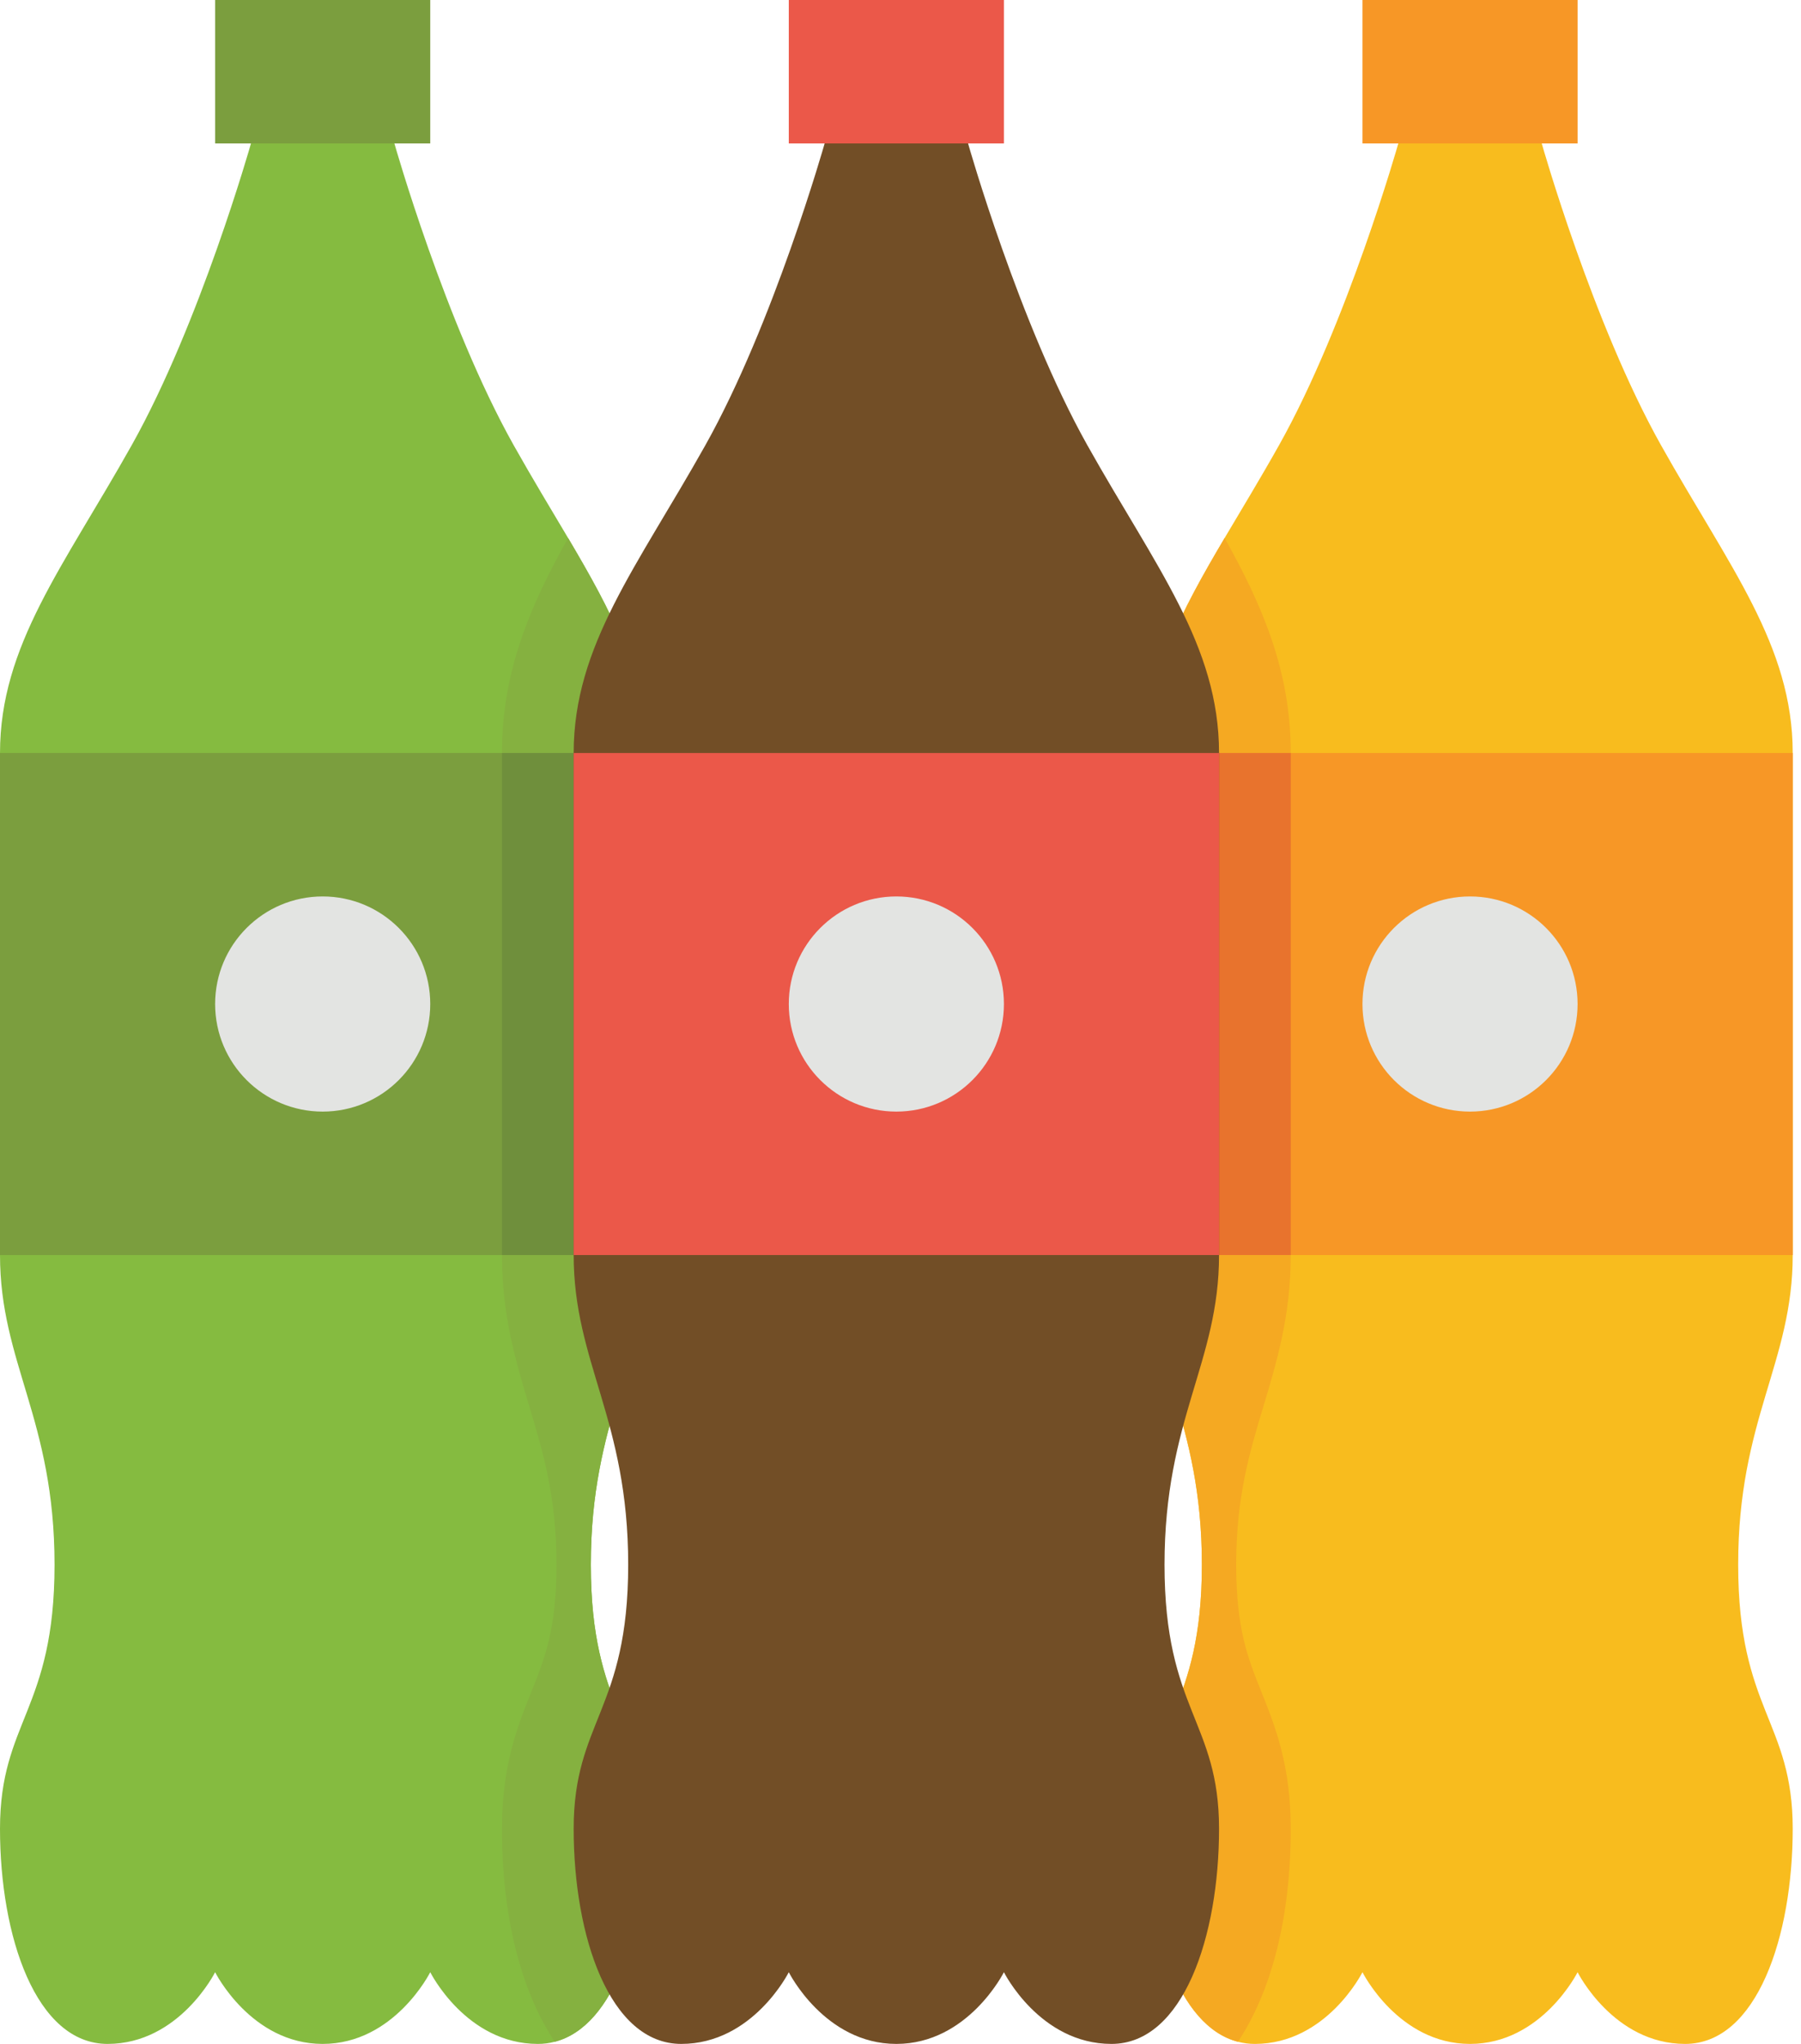 <svg width="141" height="160" viewBox="0 0 141 160" fill="none" xmlns="http://www.w3.org/2000/svg">
<path d="M140.351 98.246C140.351 106.667 136.081 111.095 136.081 122.484C136.081 133.874 140.351 134.737 140.351 143.158C140.351 151.579 137.544 160 131.93 160C126.316 160 123.509 154.386 123.509 154.386C123.509 154.386 120.702 160 115.088 160C109.474 160 106.667 154.386 106.667 154.386C106.667 154.386 103.86 160 98.246 160C97.798 160.002 97.352 159.945 96.919 159.831C92.189 158.614 89.825 150.888 89.825 143.158C89.825 134.737 94.095 133.874 94.095 122.484C94.095 111.095 89.825 106.667 89.825 98.246V58.947C89.825 52.863 92.418 47.965 95.874 42.119C97.2 39.877 98.653 37.491 100.137 34.849C105.484 25.319 109.474 11.228 109.474 11.228V5.614H120.702V11.228C120.702 11.228 124.691 25.319 130.039 34.849C135.386 44.379 140.351 50.526 140.351 58.947V98.246Z" fill="#F8BC1E"/>
<path d="M106.667 0H123.509V11.228H106.667V0Z" fill="#F79726"/>
<path d="M98.923 110.06C97.821 113.723 96.782 117.183 96.782 122.484C96.782 127.526 97.698 129.807 98.758 132.449C99.832 135.137 101.053 138.183 101.053 143.158C101.053 150.109 99.54 155.877 96.919 159.832C92.189 158.614 89.825 150.888 89.825 143.158C89.825 134.737 94.095 133.874 94.095 122.484C94.095 111.095 89.825 106.667 89.825 98.246V58.947C89.825 52.863 92.418 47.965 95.874 42.119C98.846 47.421 101.053 52.547 101.053 58.947V98.246C101.053 102.965 99.968 106.572 98.923 110.06Z" fill="#F5A922"/>
<path d="M89.825 58.947H140.351V98.246H89.825V58.947Z" fill="#F79726"/>
<path d="M115.088 87.017C119.738 87.017 123.509 83.247 123.509 78.596C123.509 73.945 119.738 70.175 115.088 70.175C110.437 70.175 106.667 73.945 106.667 78.596C106.667 83.247 110.437 87.017 115.088 87.017Z" fill="#E3E4E2"/>
<path d="M89.825 58.947H101.053V98.246H89.825V58.947Z" fill="#E8732D"/>
<path d="M0 98.246C0 106.667 4.27 111.095 4.27 122.484C4.27 133.874 0 134.737 0 143.158C0 151.579 2.807 160 8.421 160C14.035 160 16.842 154.386 16.842 154.386C16.842 154.386 19.649 160 25.263 160C30.877 160 33.684 154.386 33.684 154.386C33.684 154.386 36.491 160 42.105 160C42.553 160.002 42.999 159.945 43.432 159.831C48.161 158.614 50.526 150.888 50.526 143.158C50.526 134.737 46.256 133.874 46.256 122.484C46.256 111.095 50.526 106.667 50.526 98.246V58.947C50.526 52.863 47.933 47.965 44.477 42.119C43.151 39.877 41.698 37.491 40.214 34.849C34.867 25.319 30.877 11.228 30.877 11.228V5.614H19.649V11.228C19.649 11.228 15.66 25.319 10.312 34.849C4.965 44.379 0 50.526 0 58.947V98.246Z" fill="#85BB40"/>
<path d="M33.684 11.228H16.842V-4.00543e-05H33.684V11.228Z" fill="#7B9E3E"/>
<path d="M41.428 110.06C42.53 113.723 43.568 117.183 43.568 122.484C43.568 127.526 42.653 129.807 41.593 132.449C40.519 135.137 39.298 138.183 39.298 143.158C39.298 150.109 40.81 155.877 43.431 159.832C48.161 158.614 50.526 150.888 50.526 143.158C50.526 134.737 46.256 133.874 46.256 122.484C46.256 111.095 50.526 106.667 50.526 98.246V58.947C50.526 52.863 47.933 47.965 44.477 42.119C41.505 47.421 39.298 52.547 39.298 58.947V98.246C39.298 102.965 40.382 106.572 41.428 110.06Z" fill="#85B140"/>
<path d="M0 58.947H50.526V98.246H0V58.947Z" fill="#7B9E3E"/>
<path d="M25.263 87.017C29.914 87.017 33.684 83.247 33.684 78.596C33.684 73.945 29.914 70.175 25.263 70.175C20.612 70.175 16.842 73.945 16.842 78.596C16.842 83.247 20.612 87.017 25.263 87.017Z" fill="#E3E4E2"/>
<path d="M50.526 98.246H39.298V58.947H50.526V98.246Z" fill="#6F8F3C"/>
<path d="M75.789 11.228C75.789 11.228 79.779 25.318 85.126 34.849C90.473 44.379 95.439 50.526 95.439 58.947V98.246C95.439 106.667 91.17 111.094 91.17 122.484C91.17 133.874 95.439 134.737 95.439 143.158C95.439 151.579 92.632 160 87.017 160C81.403 160 78.596 154.386 78.596 154.386C78.596 154.386 75.789 160 70.175 160C64.561 160 61.754 154.386 61.754 154.386C61.754 154.386 58.947 160 53.333 160C47.719 160 44.912 151.579 44.912 143.158C44.912 134.737 49.181 133.874 49.181 122.484C49.181 111.094 44.912 106.667 44.912 98.246V58.947C44.912 50.526 49.879 44.38 55.225 34.849C60.571 25.318 64.561 11.228 64.561 11.228V5.614H75.789V11.228Z" fill="#724E26"/>
<path d="M61.754 0H78.597V11.228H61.754V0Z" fill="#EB5849"/>
<path d="M44.912 58.947H95.439V98.246H44.912V58.947Z" fill="#EB5849"/>
<path d="M70.175 87.017C74.826 87.017 78.597 83.247 78.597 78.596C78.597 73.945 74.826 70.175 70.175 70.175C65.525 70.175 61.754 73.945 61.754 78.596C61.754 83.247 65.525 87.017 70.175 87.017Z" fill="#E3E4E2"/>
</svg>
